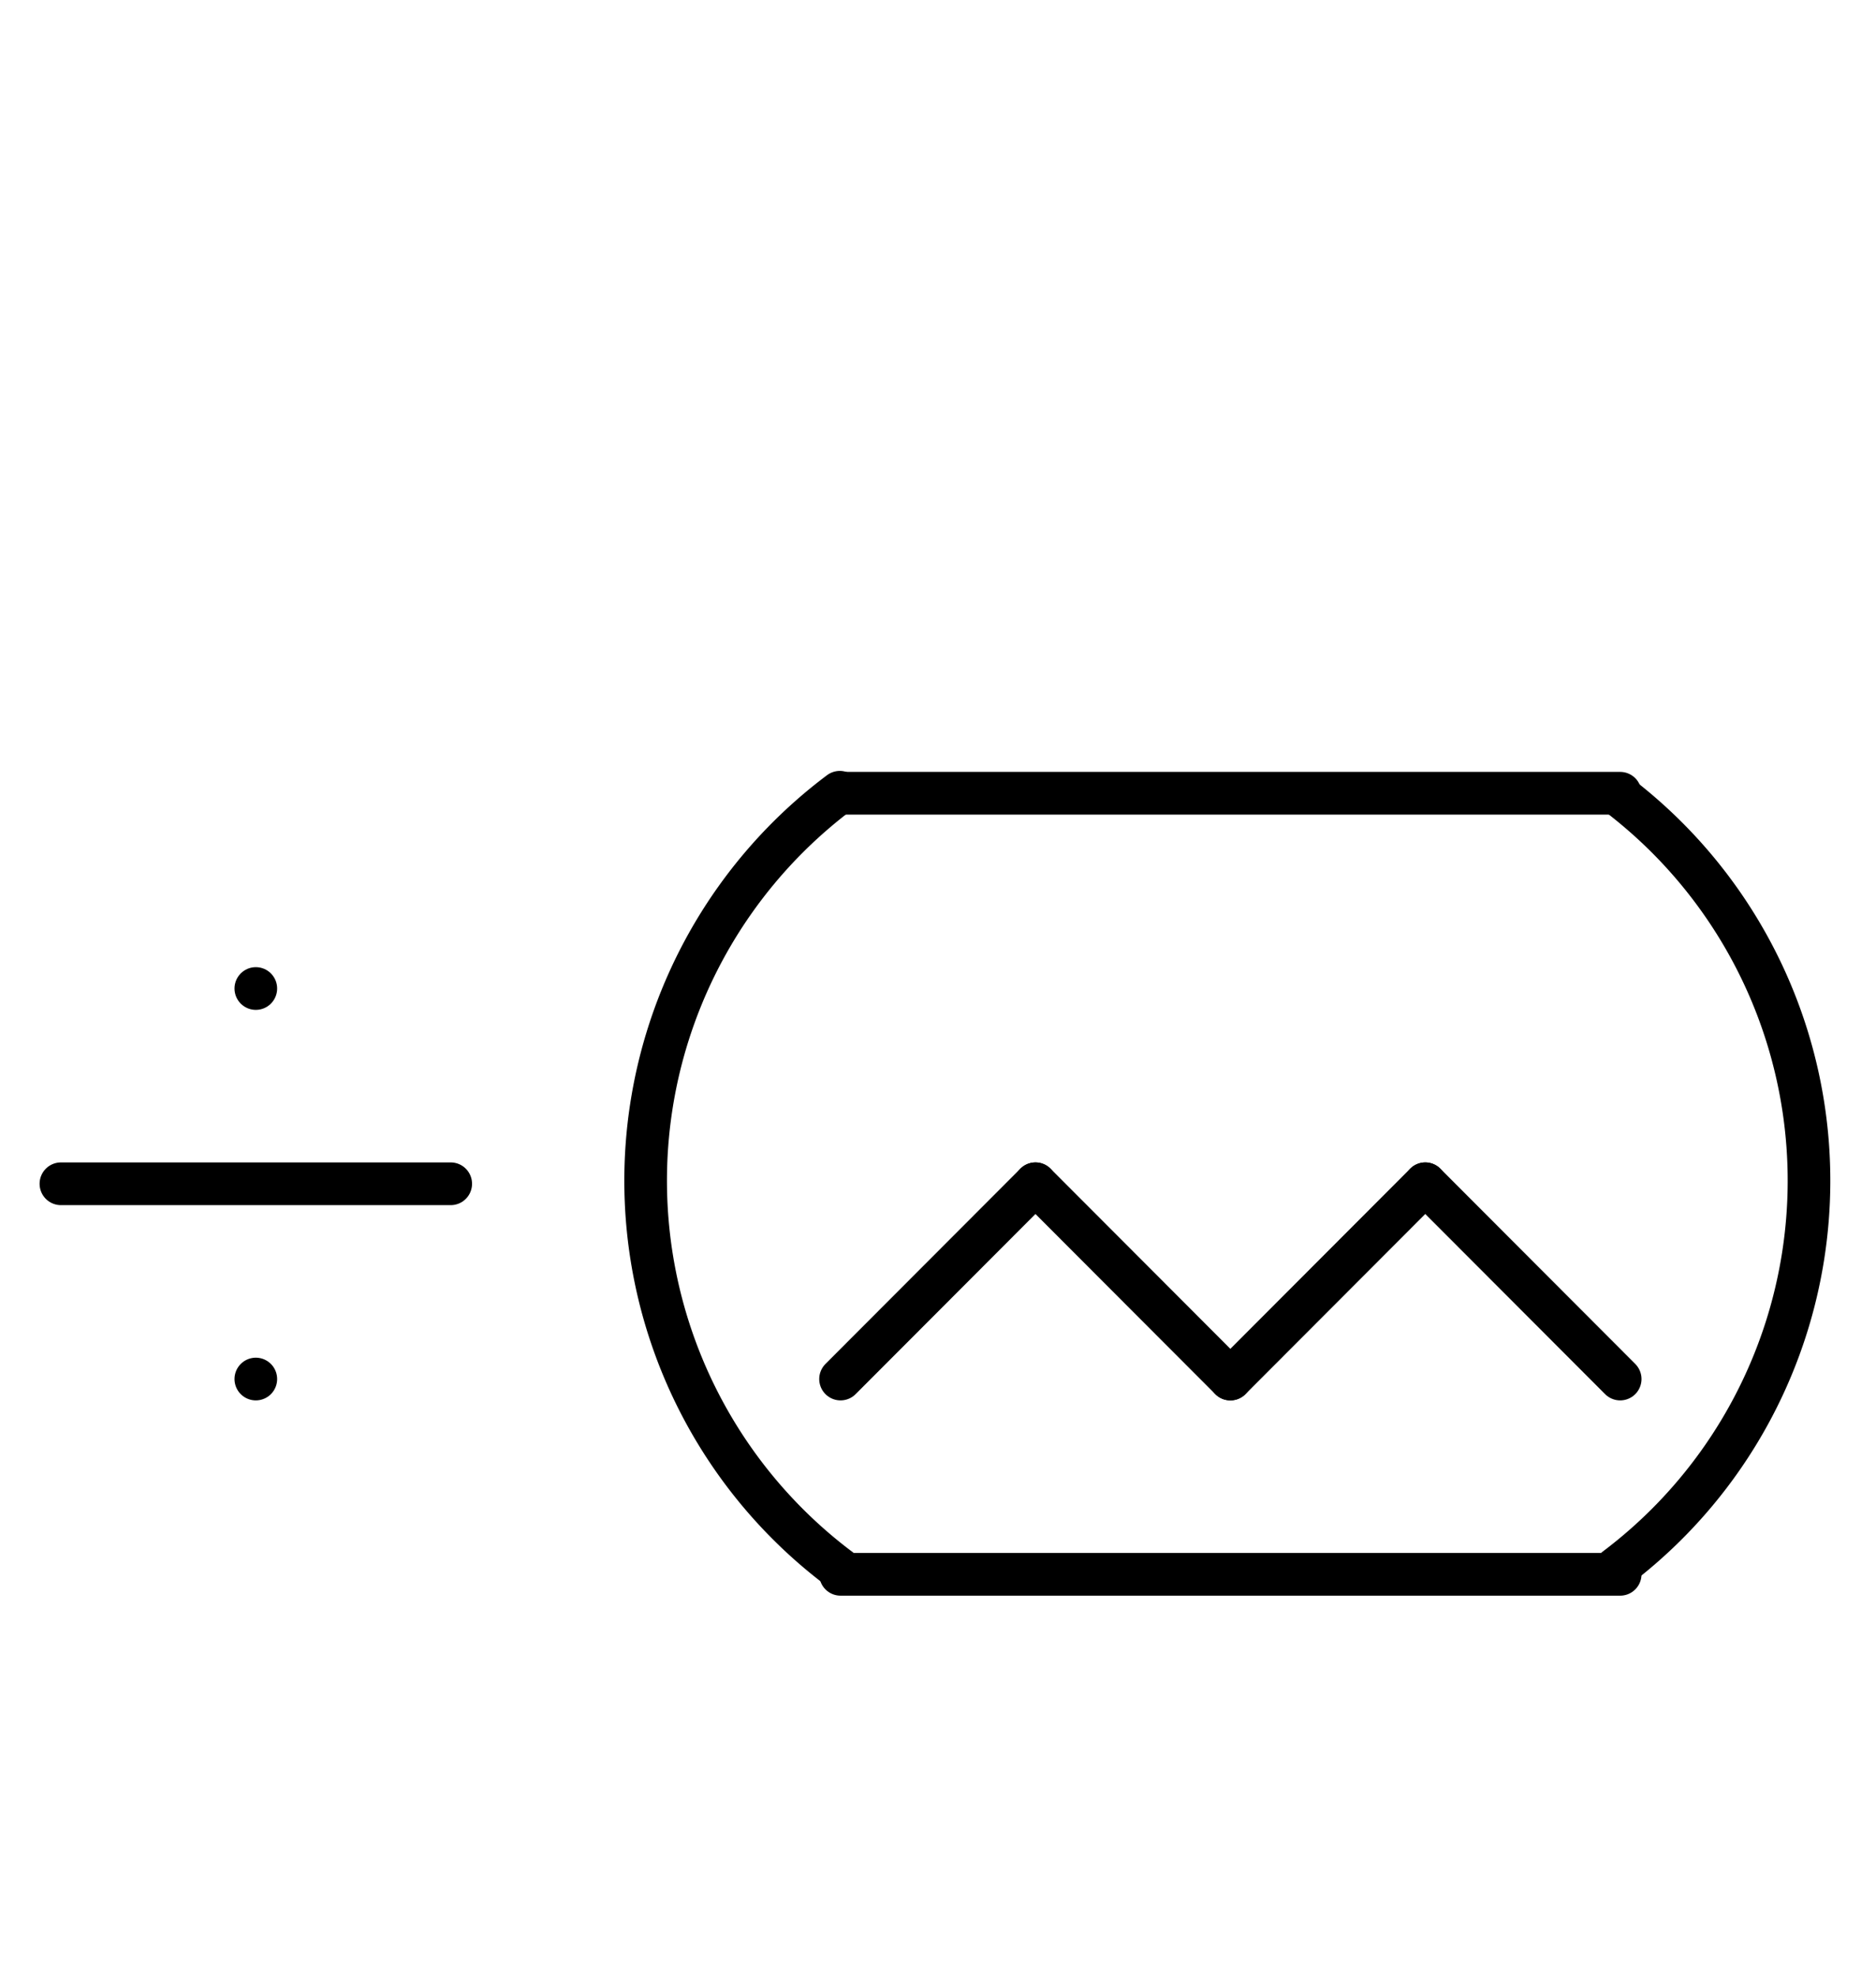 <?xml version="1.0" encoding="UTF-8" standalone="no"?>
<!DOCTYPE svg PUBLIC "-//W3C//DTD SVG 1.0//EN" "http://www.w3.org/TR/2001/REC-SVG-20010904/DTD/svg10.dtd">
<svg xmlns="http://www.w3.org/2000/svg" xmlns:xlink="http://www.w3.org/1999/xlink" fill-rule="evenodd" height="4.5in" preserveAspectRatio="none" stroke-linecap="round" viewBox="0 0 308 324" width="4.271in">
<style type="text/css">
.brush0 { fill: rgb(255,255,255); }
.pen0 { stroke: rgb(0,0,0); stroke-width: 1; stroke-linejoin: round; }
.font0 { font-size: 11px; font-family: "MS Sans Serif"; }
.pen1 { stroke: rgb(0,0,0); stroke-width: 7; stroke-linejoin: round; }
.brush1 { fill: none; }
.font1 { font-weight: bold; font-size: 16px; font-family: System, sans-serif; }
</style>
<g>
<path class="pen1" d="M 265.279,257.041 A 79.5,79.5 0 0 0 265.755,130.32" fill="none"/>
<path class="pen1" d="M 137.88,129.84 A 79.5,79.5 0 0 0 138.358,257.514" fill="none"/>
<line class="pen1" fill="none" x1="138" x2="266" y1="258" y2="258"/>
<line class="pen1" fill="none" x1="138" x2="266" y1="130" y2="130"/>
<line class="pen1" fill="none" x1="138" x2="170" y1="226" y2="194"/>
<line class="pen1" fill="none" x1="170" x2="202" y1="194" y2="226"/>
<line class="pen1" fill="none" x1="202" x2="234" y1="226" y2="194"/>
<line class="pen1" fill="none" x1="234" x2="266" y1="194" y2="226"/>
<line class="pen1" fill="none" x1="10" x2="74" y1="194" y2="194"/>
<line class="pen1" fill="none" x1="42" x2="42" y1="162" y2="162"/>
<line class="pen1" fill="none" x1="42" x2="42" y1="226" y2="226"/>
</g>
</svg>
